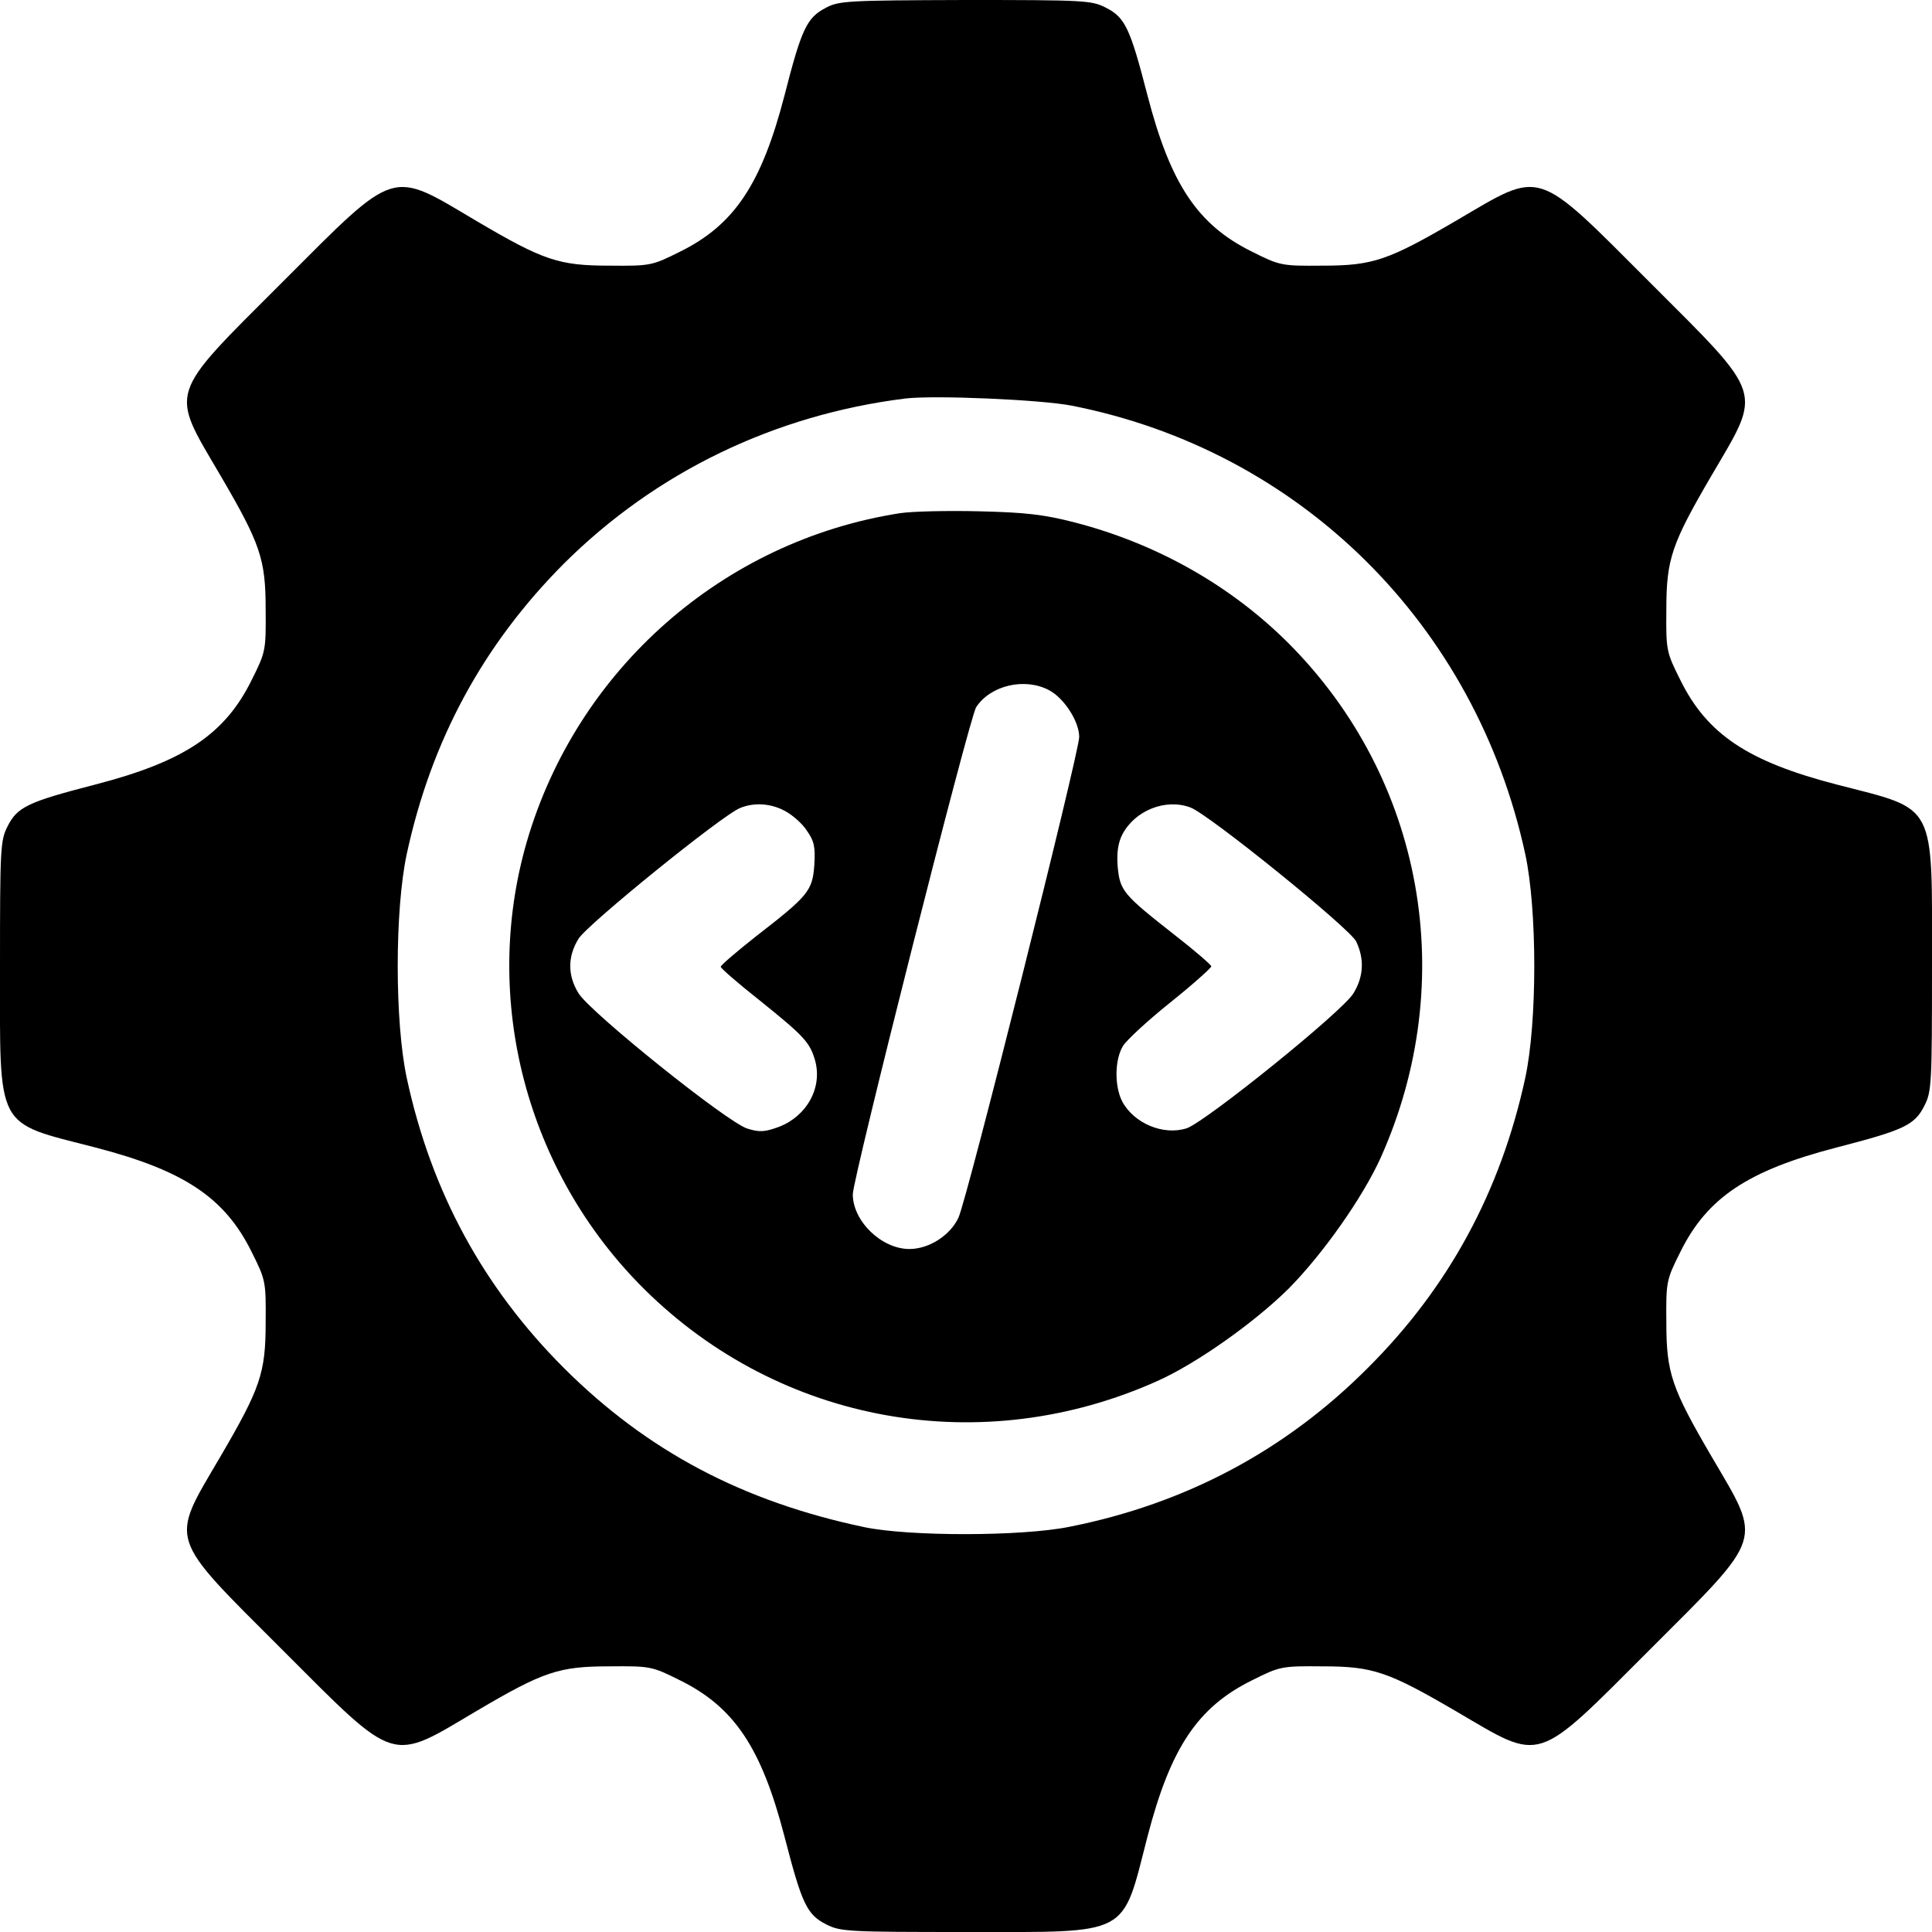<?xml version="1.0" standalone="no"?>
<!DOCTYPE svg PUBLIC "-//W3C//DTD SVG 20010904//EN"
 "http://www.w3.org/TR/2001/REC-SVG-20010904/DTD/svg10.dtd">
<svg version="1.0" xmlns="http://www.w3.org/2000/svg"
 width="512pt" height="512pt" viewBox="0 0 512 512"
 preserveAspectRatio="xMidYMid meet">

<g transform="translate(0,512) scale(0.1,-0.1)"
fill="#000000" stroke="none">
<path d="M2188 5099 c-50 -26 -64 -56 -109 -232 -61 -235 -133 -343 -277 -414
-74 -37 -78 -38 -187 -37 -134 0 -175 14 -350 117 -233 138 -210 146 -517
-161 -306 -306 -298 -283 -165 -510 107 -183 121 -223 121 -357 1 -109 0 -113
-37 -187 -71 -144 -179 -216 -414 -277 -178 -46 -207 -59 -233 -111 -19 -37
-20 -58 -20 -370 0 -440 -14 -412 253 -481 235 -61 343 -133 414 -277 37 -74
38 -78 37 -187 0 -134 -14 -174 -121 -357 -133 -227 -141 -204 165 -510 307
-307 284 -299 517 -161 175 103 216 117 350 117 109 1 113 0 187 -37 144 -71
216 -179 277 -414 46 -178 59 -207 111 -233 37 -19 58 -20 370 -20 440 0 412
-14 481 253 61 235 133 343 277 414 74 37 78 38 187 37 134 0 174 -14 357
-121 227 -133 204 -141 510 165 306 306 298 283 165 510 -107 183 -121 223
-121 357 -1 109 0 113 37 187 71 144 179 216 414 277 178 46 207 59 233 111
19 37 20 58 20 370 0 440 14 412 -253 481 -235 61 -343 133 -414 277 -37 74
-38 78 -37 187 0 134 14 174 121 357 133 227 141 204 -165 510 -306 306 -283
298 -510 165 -183 -107 -223 -121 -357 -121 -109 -1 -113 0 -187 37 -144 71
-216 179 -277 414 -46 178 -59 207 -111 233 -37 19 -58 20 -372 20 -312 -1
-335 -2 -370 -21z m652 -1054 c605 -119 1070 -579 1202 -1188 32 -148 32 -446
0 -594 -65 -300 -203 -555 -417 -768 -218 -219 -483 -360 -790 -421 -127 -26
-426 -26 -545 -1 -322 68 -574 201 -795 421 -214 214 -352 467 -417 769 -32
148 -32 446 0 594 65 301 202 554 416 769 244 243 559 395 906 438 77 9 358
-3 440 -19z"/>
<path d="M2385 3760 c-469 -73 -856 -414 -989 -871 -121 -418 -1 -875 311
-1185 361 -358 896 -453 1362 -243 104 47 255 154 346 244 91 92 196 241 244
347 210 469 114 1004 -244 1363 -154 154 -350 264 -565 320 -85 22 -133 27
-255 30 -82 2 -177 0 -210 -5z m395 -469 c40 -21 80 -83 80 -124 0 -41 -297
-1225 -320 -1274 -22 -47 -78 -83 -130 -83 -74 0 -150 74 -150 145 0 42 309
1264 327 1291 38 58 129 79 193 45z m-700 -320 c19 -10 46 -33 58 -52 20 -28
23 -44 20 -92 -5 -68 -16 -81 -154 -188 -52 -41 -94 -77 -94 -81 0 -4 46 -44
103 -89 118 -95 133 -111 147 -159 20 -72 -21 -147 -95 -176 -38 -14 -52 -15
-84 -5 -52 15 -418 309 -448 359 -29 47 -29 97 0 144 22 37 382 329 429 347
37 15 81 12 118 -8z m1075 9 c50 -19 423 -321 439 -355 22 -46 20 -93 -7 -137
-27 -47 -392 -341 -442 -358 -62 -20 -140 13 -171 71 -21 41 -20 111 2 147 9
15 65 67 125 115 60 48 109 92 109 96 0 4 -44 42 -98 84 -135 106 -144 116
-150 180 -3 37 1 63 12 85 33 64 115 97 181 72z"/>
</g>
</svg>

